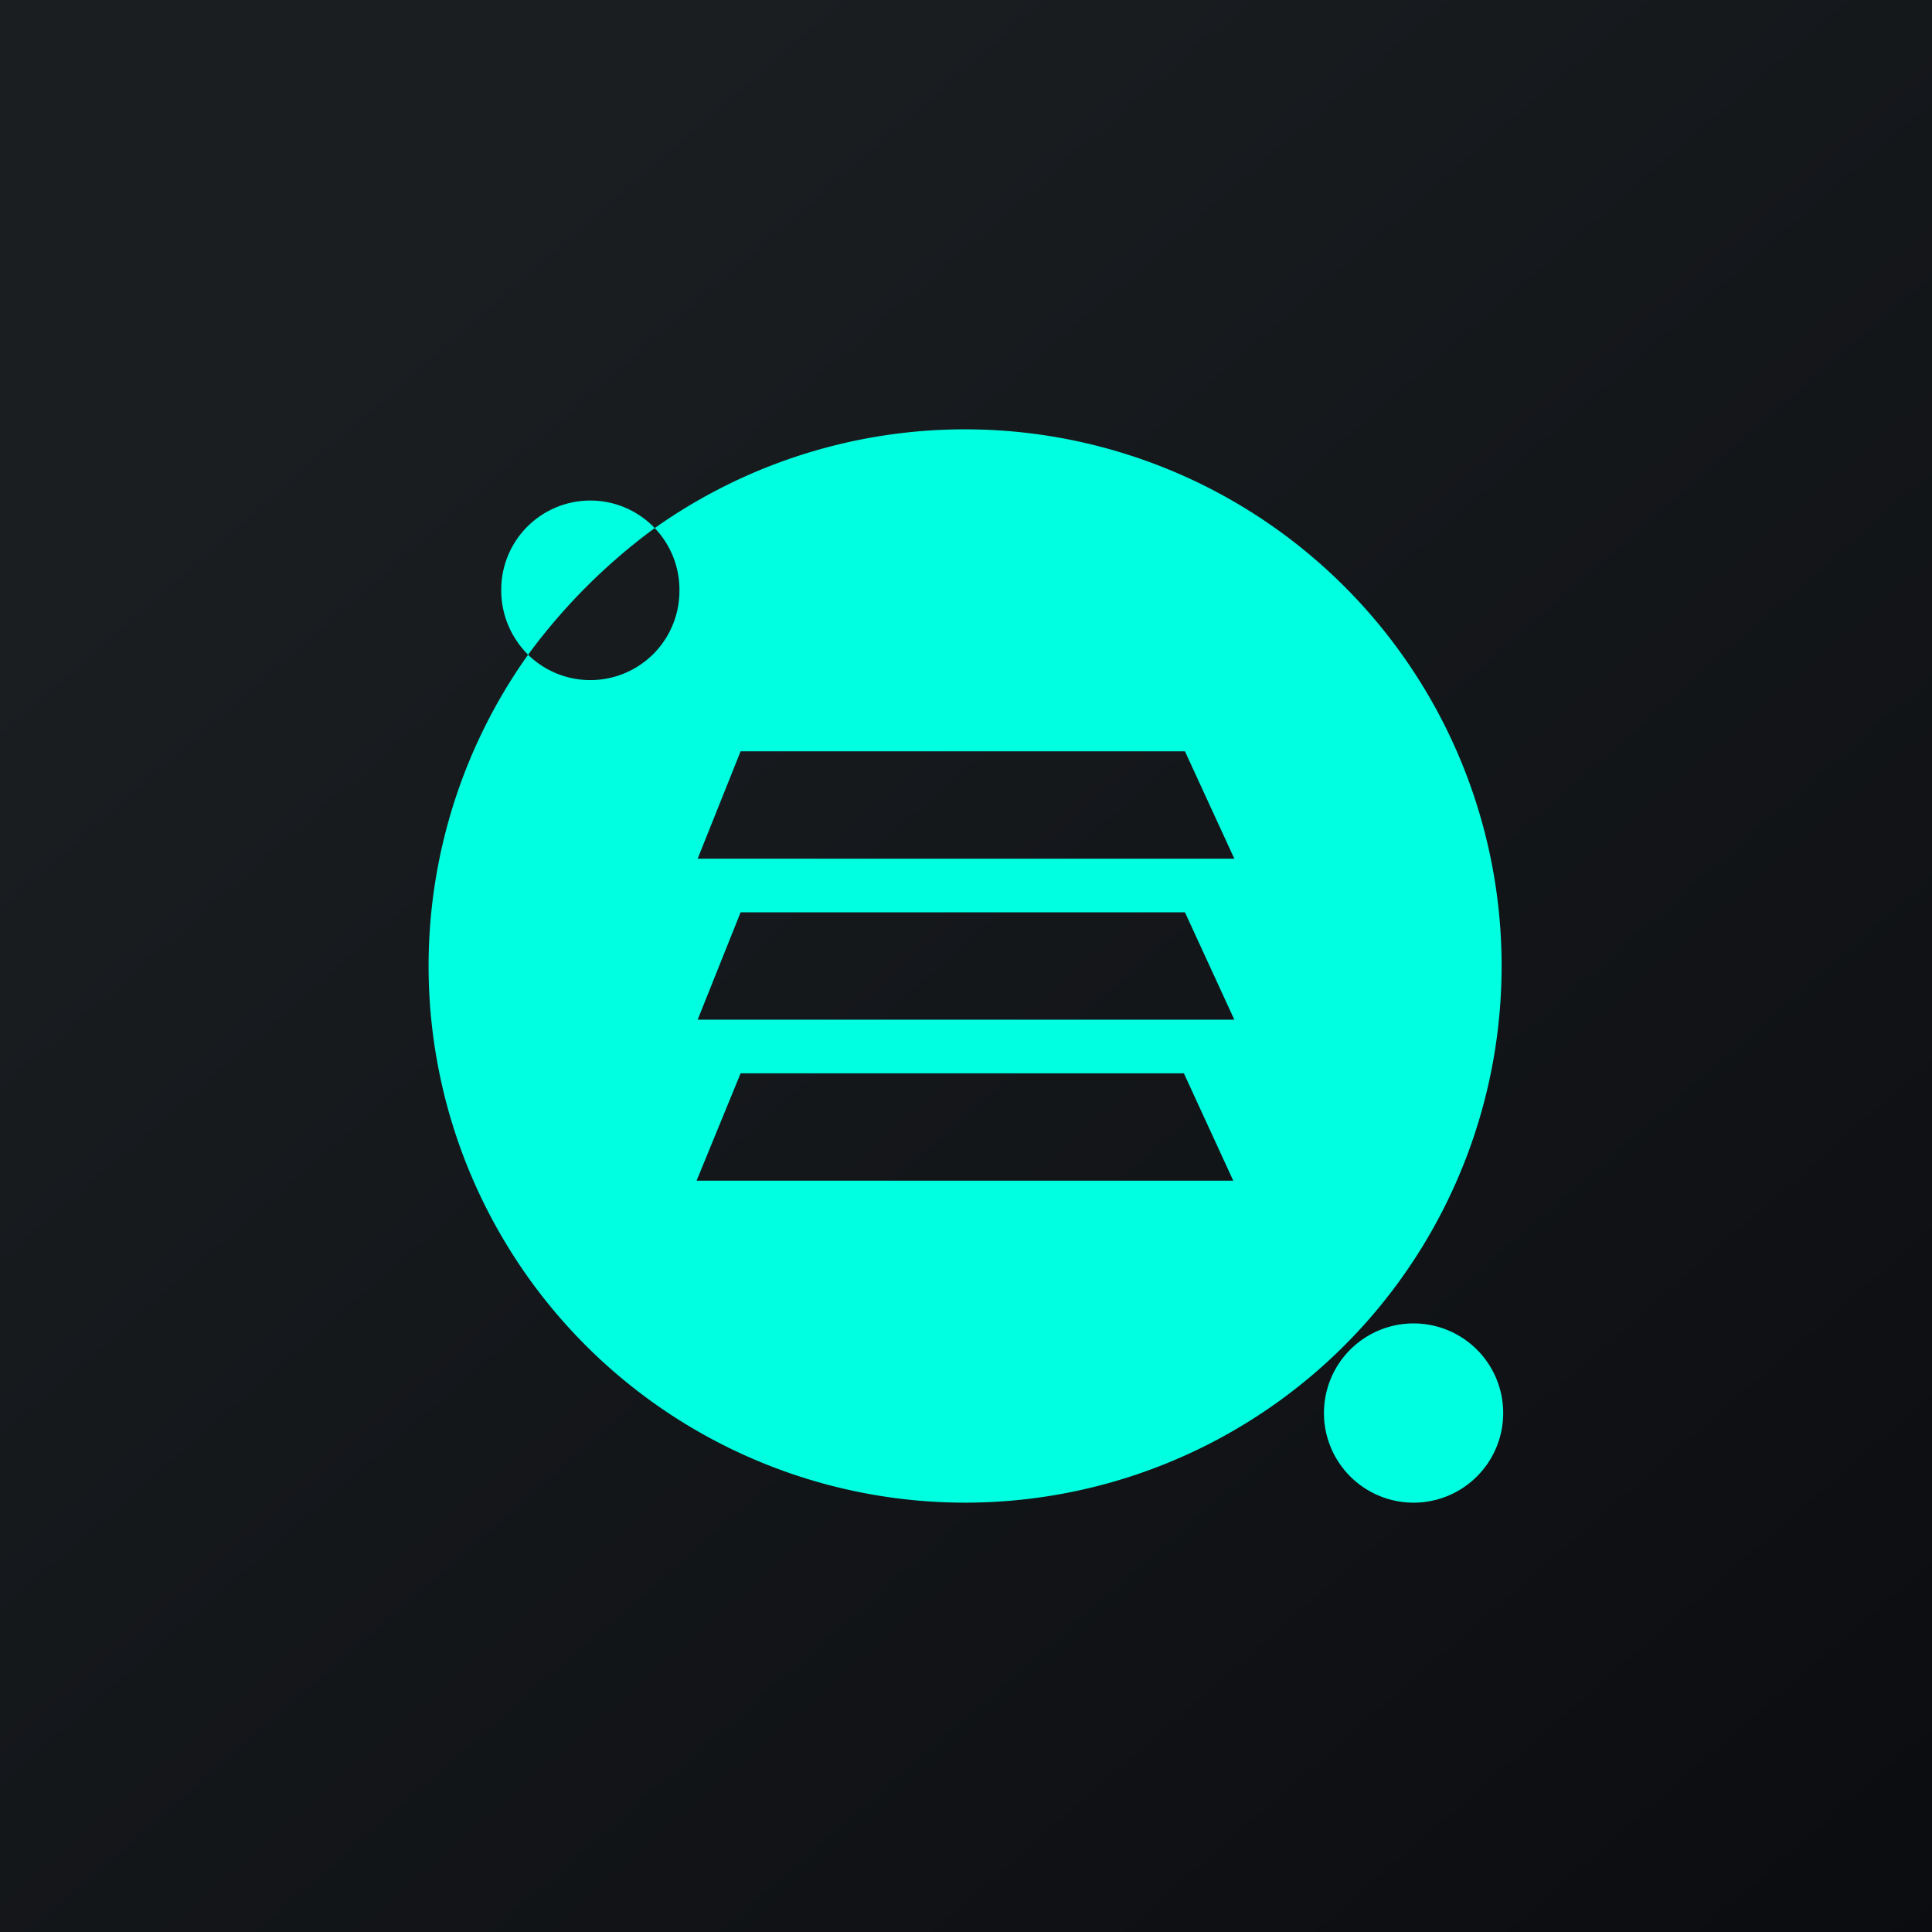 <!-- by TradingView --><svg width="18" height="18" viewBox="0 0 18 18" xmlns="http://www.w3.org/2000/svg"><path fill="url(#aank1hyle)" d="M0 0h18v18H0z"/><path fill-rule="evenodd" d="M9 14a5 5 0 1 0-2.9-9.08.83.83 0 0 0-1.43.58c0 .24.1.45.25.6A5 5 0 0 0 9 14ZM4.92 6.1a.83.83 0 0 0 1.41-.6.83.83 0 0 0-.23-.58c-.45.33-.85.73-1.18 1.18Zm1.99.9h4.13l.46 1h-5l.4-1Zm0 1.5h4.13l.46 1h-5l.4-1Zm4.13 1.5H6.9l-.41 1h5l-.46-1Zm2.13 4a.83.83 0 1 0 0-1.67.83.83 0 0 0 0 1.67Z" fill="#00FFE0"/><defs><linearGradient id="aank1hyle" x1="3.35" y1="3.12" x2="21.9" y2="24.43" gradientUnits="userSpaceOnUse"><stop stop-color="#1A1E21"/><stop offset="1" stop-color="#06060A"/></linearGradient></defs></svg>